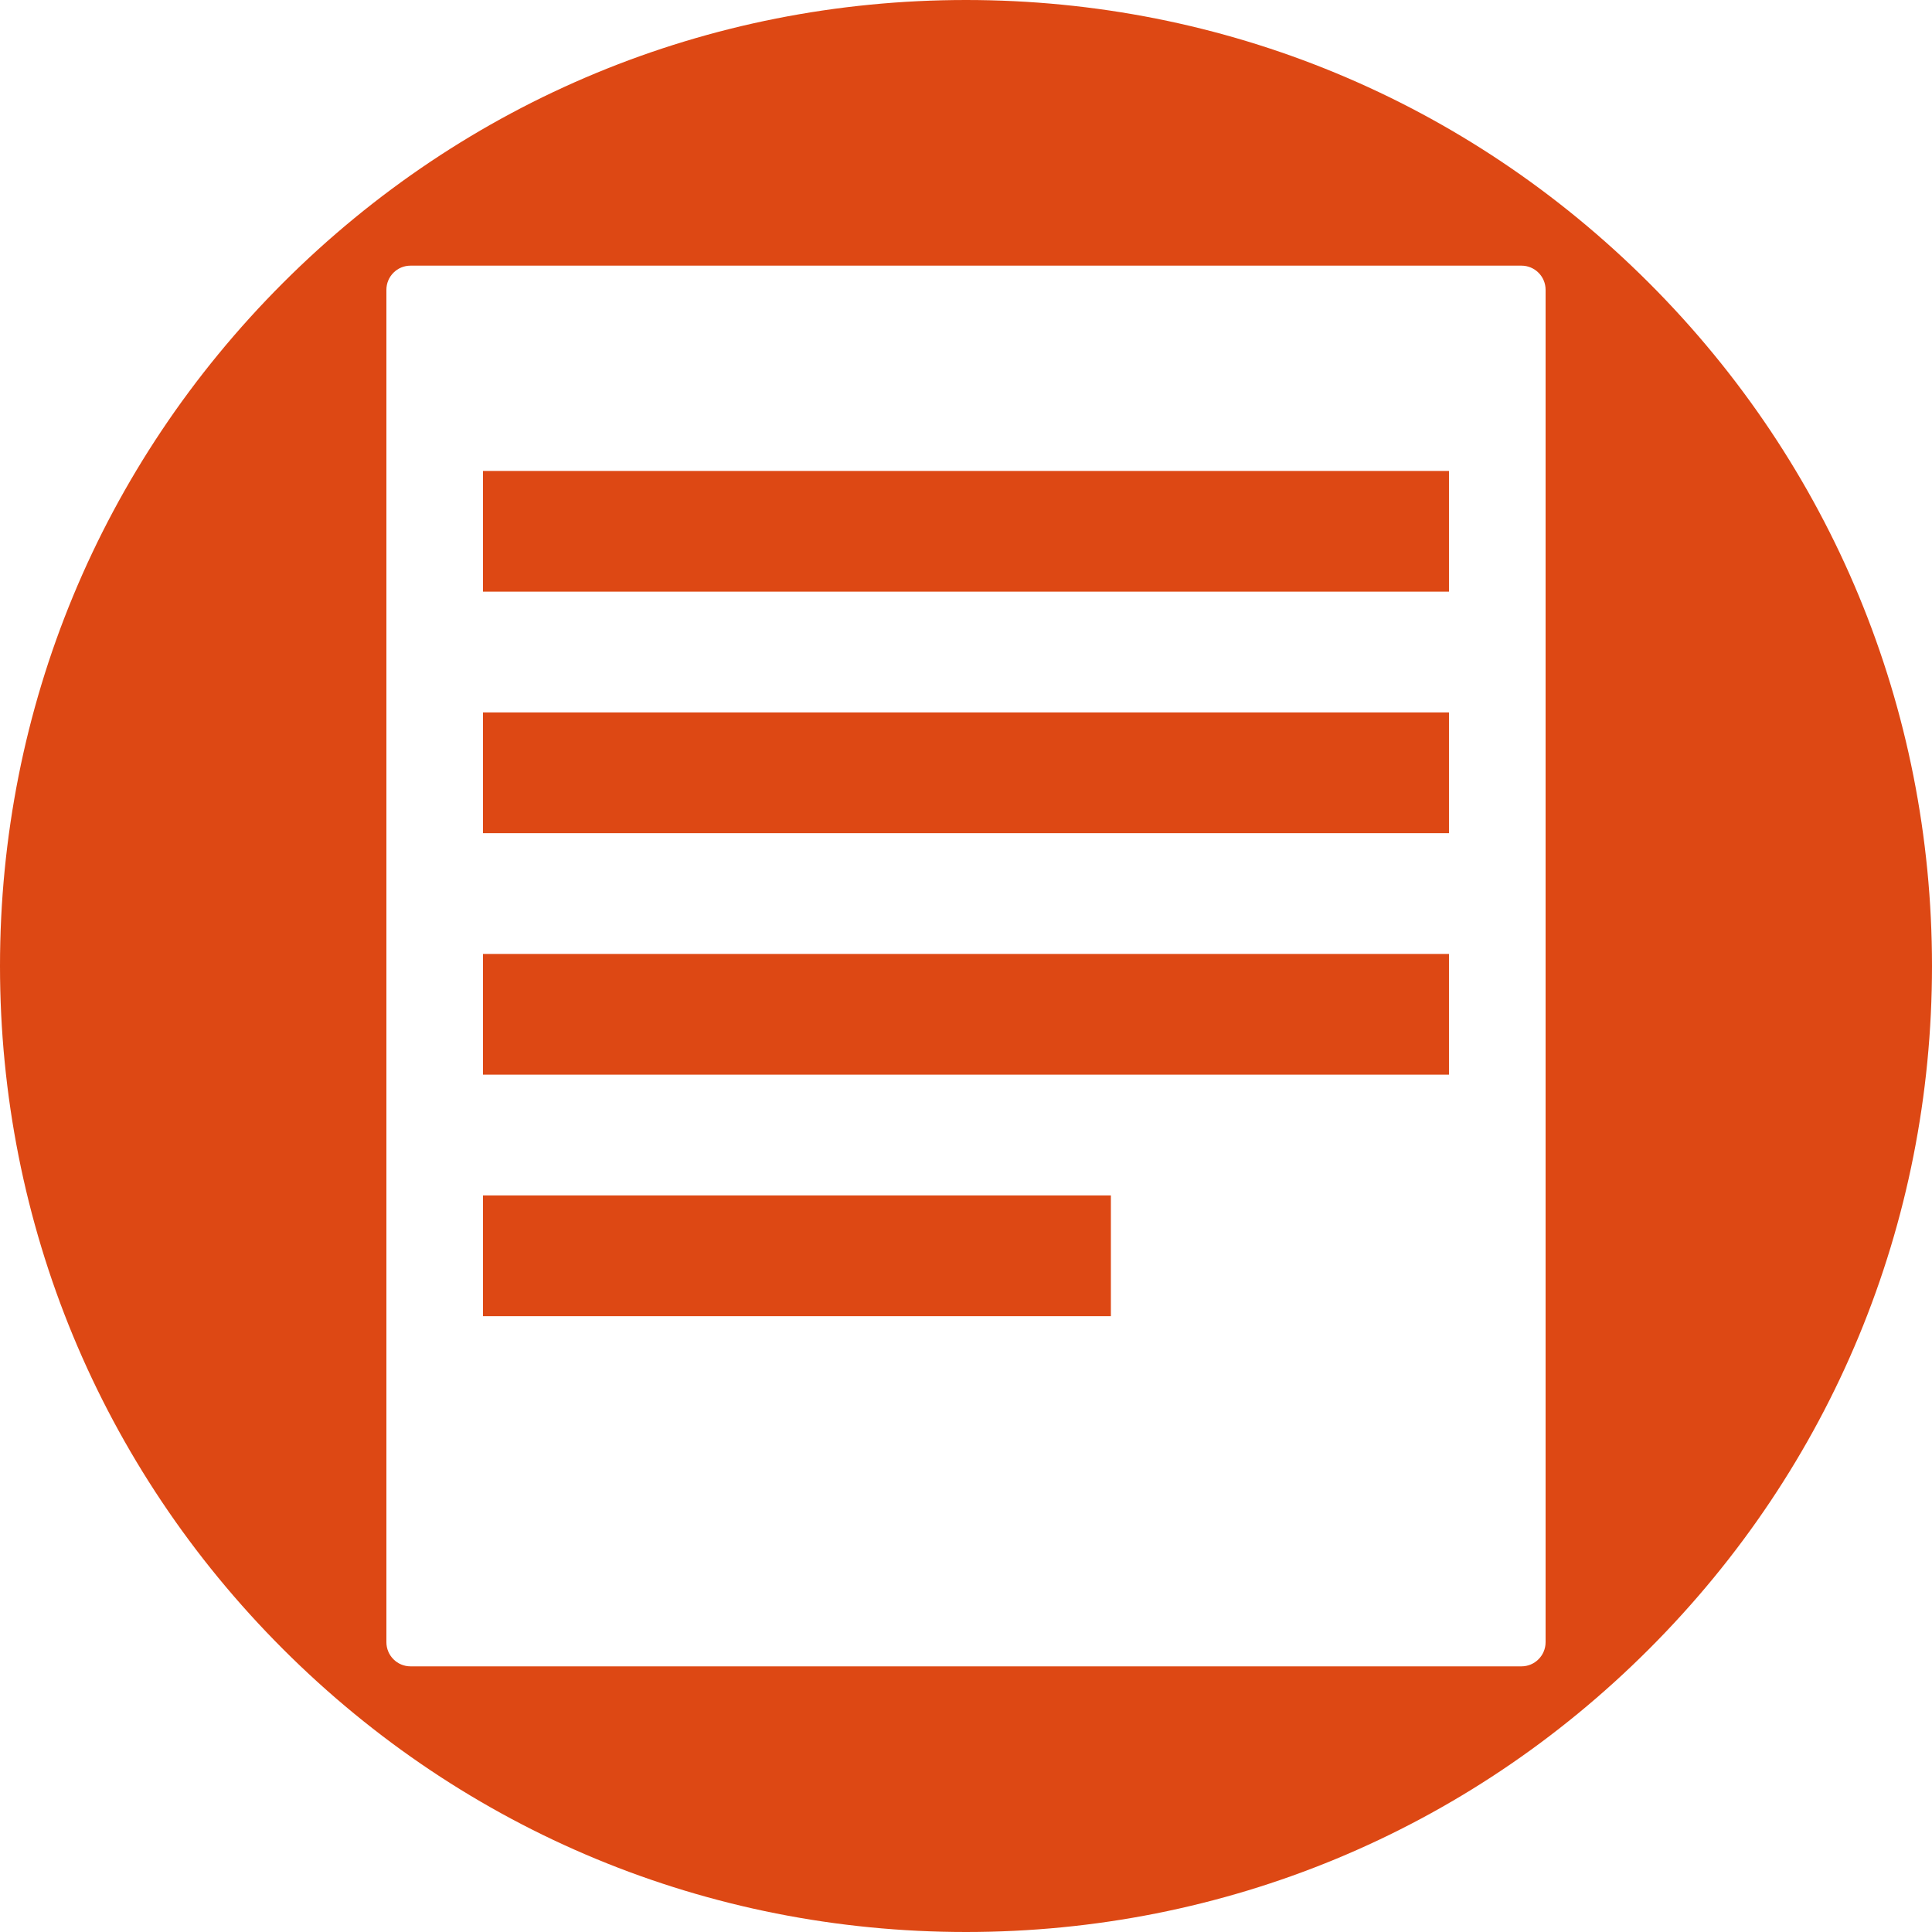 <svg xmlns="http://www.w3.org/2000/svg" width="400" height="400" viewBox="0 0 400 400"><g><path fill="#DD4814" d="M341.414 58.58C303.642 20.805 253.424 0 200.004 0 146.577 0 96.356 20.805 58.583 58.58 20.808 96.36 0 146.58 0 200.002 0 253.42 20.807 303.648 58.586 341.42 96.36 379.195 146.583 400 200.006 400c53.422 0 103.64-20.804 141.408-58.58C379.194 303.65 400 253.426 400 200.002S379.19 96.352 341.414 58.58zM319.997 340c0 2.76-2.24 5-5 5h-230C82.24 345 80 342.76 80 340V60c0-2.763 2.24-5 4.998-5h230c2.76 0 5 2.24 5 5v280zm-20-217.5h-200V97.502h200V122.5zm0 50h-200v-25h200v25zm0 49.998h-200V197.5h200v24.998zm-70 50H99.995V247.5h130.002v24.998z"/></g></svg>